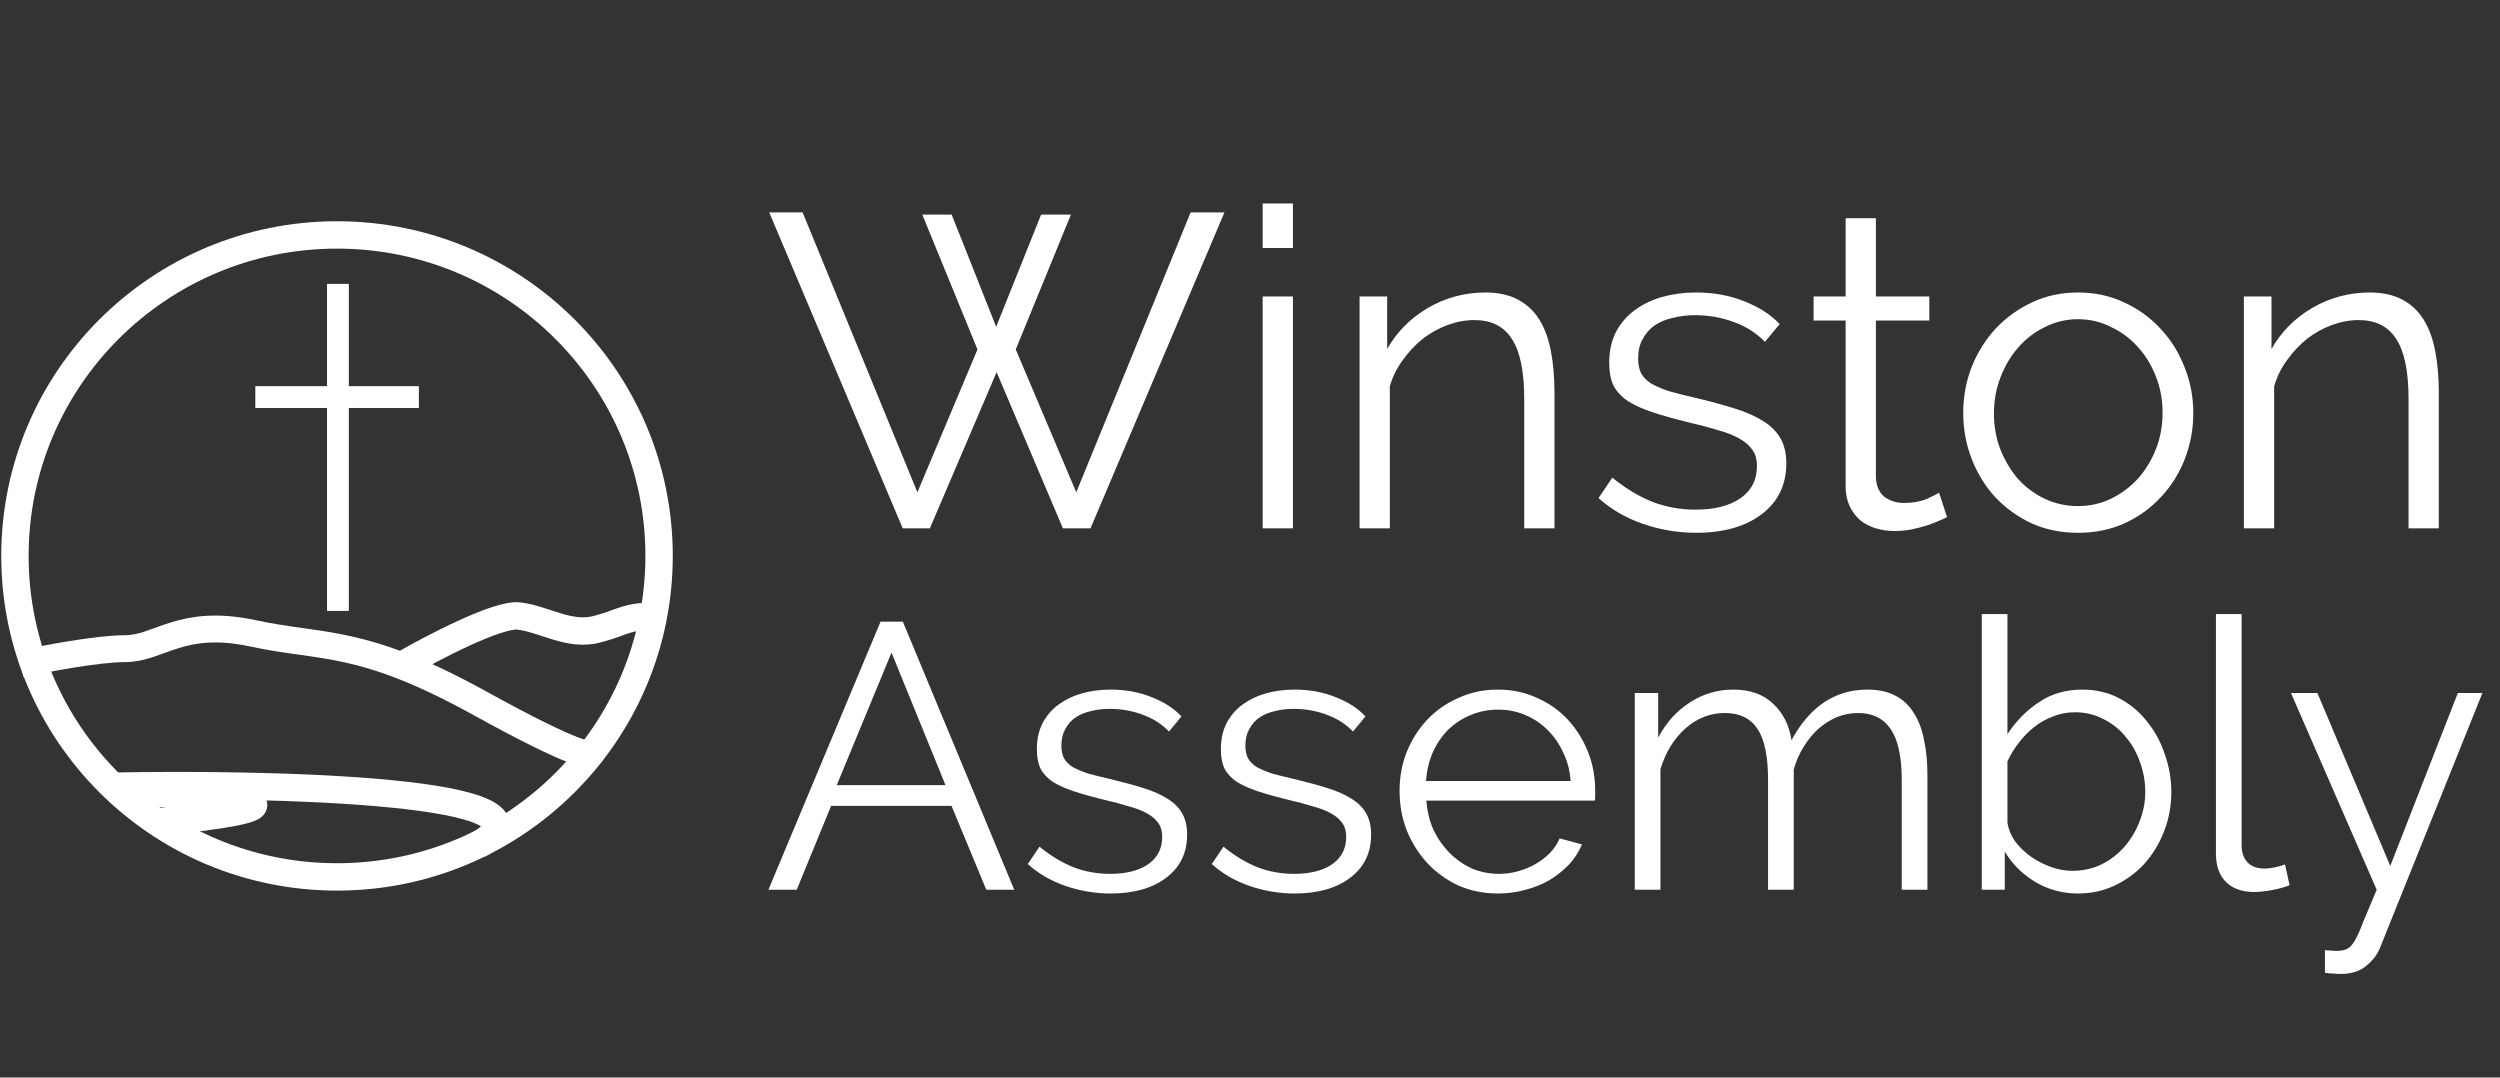 <svg width="2000" height="862" viewBox="0 0 2000 862" fill="none" xmlns="http://www.w3.org/2000/svg">
<rect x="0" y="0" width="2000" height="862" fill="#333333" stroke="none"/>
<rect x="261.632" y="227.101" width="17.442" height="261.632" fill="white"/>
<rect x="335.084" y="308.942" width="17.442" height="130.816" transform="rotate(90 335.084 308.942)" fill="white"/>
<path d="M704.451 497.308H722.273L811.384 711.778H789.031L761.24 644.718H664.88L637.391 711.778H614.736L704.451 497.308ZM756.407 628.104L713.211 522.077L669.411 628.104H756.407ZM888.389 714.799C876.105 714.799 864.122 712.785 852.442 708.757C840.762 704.73 830.693 698.89 822.235 691.237L831.599 677.342C840.46 684.592 849.422 690.029 858.484 693.654C867.747 697.279 877.615 699.091 888.087 699.091C900.774 699.091 910.843 696.574 918.294 691.539C925.946 686.303 929.773 678.953 929.773 669.488C929.773 665.058 928.766 661.433 926.752 658.614C924.738 655.593 921.717 652.975 917.69 650.76C913.863 648.545 908.93 646.631 902.888 645.02C897.048 643.208 890.201 641.395 882.347 639.583C873.285 637.368 865.431 635.153 858.786 632.937C852.14 630.722 846.602 628.205 842.172 625.386C837.943 622.566 834.721 619.143 832.506 615.115C830.492 610.886 829.485 605.65 829.485 599.408C829.485 591.554 830.995 584.606 834.016 578.565C837.238 572.523 841.467 567.589 846.703 563.763C852.14 559.736 858.383 556.715 865.431 554.701C872.681 552.687 880.334 551.68 888.389 551.68C900.472 551.68 911.447 553.694 921.315 557.722C931.182 561.548 939.137 566.683 945.178 573.127L935.21 585.21C929.37 579.169 922.221 574.638 913.763 571.617C905.506 568.596 896.847 567.086 887.785 567.086C882.347 567.086 877.313 567.69 872.681 568.898C868.049 569.905 863.921 571.617 860.296 574.034C856.873 576.45 854.154 579.572 852.14 583.398C850.126 587.023 849.12 591.352 849.12 596.387C849.12 600.616 849.824 604.039 851.234 606.657C852.644 609.275 854.96 611.591 858.182 613.605C861.404 615.417 865.431 617.129 870.265 618.74C875.299 620.15 881.341 621.66 888.389 623.271C898.458 625.688 907.319 628.104 914.971 630.521C922.624 632.937 928.967 635.757 934.002 638.979C939.237 642.201 943.164 646.128 945.782 650.76C948.4 655.391 949.709 661.03 949.709 667.676C949.709 682.175 944.171 693.654 933.095 702.112C922.019 710.57 907.117 714.799 888.389 714.799ZM1035.59 714.799C1023.31 714.799 1011.32 712.785 999.643 708.757C987.963 704.73 977.894 698.89 969.436 691.237L978.8 677.342C987.661 684.592 996.622 690.029 1005.68 693.654C1014.95 697.279 1024.82 699.091 1035.29 699.091C1047.97 699.091 1058.04 696.574 1065.49 691.539C1073.15 686.303 1076.97 678.953 1076.97 669.488C1076.97 665.058 1075.97 661.433 1073.95 658.614C1071.94 655.593 1068.92 652.975 1064.89 650.76C1061.06 648.545 1056.13 646.631 1050.09 645.02C1044.25 643.208 1037.4 641.395 1029.55 639.583C1020.49 637.368 1012.63 635.153 1005.99 632.937C999.341 630.722 993.803 628.205 989.373 625.386C985.144 622.566 981.922 619.143 979.706 615.115C977.693 610.886 976.686 605.65 976.686 599.408C976.686 591.554 978.196 584.606 981.217 578.565C984.439 572.523 988.668 567.589 993.904 563.763C999.341 559.736 1005.58 556.715 1012.63 554.701C1019.88 552.687 1027.53 551.68 1035.59 551.68C1047.67 551.68 1058.65 553.694 1068.52 557.722C1078.38 561.548 1086.34 566.683 1092.38 573.127L1082.41 585.21C1076.57 579.169 1069.42 574.638 1060.96 571.617C1052.71 568.596 1044.05 567.086 1034.99 567.086C1029.55 567.086 1024.51 567.69 1019.88 568.898C1015.25 569.905 1011.12 571.617 1007.5 574.034C1004.07 576.45 1001.35 579.572 999.341 583.398C997.327 587.023 996.32 591.352 996.32 596.387C996.32 600.616 997.025 604.039 998.435 606.657C999.844 609.275 1002.16 611.591 1005.38 613.605C1008.6 615.417 1012.63 617.129 1017.47 618.74C1022.5 620.15 1028.54 621.66 1035.59 623.271C1045.66 625.688 1054.52 628.104 1062.17 630.521C1069.82 632.937 1076.17 635.757 1081.2 638.979C1086.44 642.201 1090.37 646.128 1092.98 650.76C1095.6 655.391 1096.91 661.03 1096.91 667.676C1096.91 682.175 1091.37 693.654 1080.3 702.112C1069.22 710.57 1054.32 714.799 1035.59 714.799ZM1198.5 714.799C1187.02 714.799 1176.45 712.684 1166.78 708.455C1157.32 704.025 1149.06 698.084 1142.01 690.633C1134.96 682.981 1129.42 674.221 1125.4 664.353C1121.57 654.485 1119.66 643.913 1119.66 632.635C1119.66 621.559 1121.57 611.188 1125.4 601.522C1129.42 591.654 1134.86 583.096 1141.71 575.846C1148.76 568.395 1157.11 562.555 1166.78 558.326C1176.45 553.896 1186.92 551.68 1198.2 551.68C1209.67 551.68 1220.15 553.896 1229.61 558.326C1239.28 562.555 1247.53 568.395 1254.38 575.846C1261.23 583.297 1266.56 591.856 1270.39 601.522C1274.22 611.188 1276.13 621.459 1276.13 632.333C1276.13 633.944 1276.13 635.555 1276.13 637.166C1276.13 638.778 1276.03 639.885 1275.83 640.489H1141.1C1141.71 648.947 1143.62 656.801 1146.84 664.051C1150.27 671.099 1154.6 677.241 1159.83 682.477C1165.07 687.713 1171.01 691.841 1177.66 694.862C1184.5 697.681 1191.75 699.091 1199.4 699.091C1204.44 699.091 1209.47 698.386 1214.51 696.977C1219.54 695.567 1224.17 693.654 1228.4 691.237C1232.63 688.821 1236.46 685.901 1239.88 682.477C1243.31 678.852 1245.92 674.925 1247.74 670.696L1265.56 675.53C1263.14 681.37 1259.72 686.706 1255.29 691.539C1250.86 696.171 1245.72 700.299 1239.88 703.924C1234.04 707.348 1227.6 709.966 1220.55 711.778C1213.5 713.792 1206.15 714.799 1198.5 714.799ZM1256.5 624.782C1255.89 616.324 1253.88 608.671 1250.45 601.824C1247.23 594.776 1243 588.734 1237.77 583.7C1232.73 578.665 1226.79 574.738 1219.94 571.919C1213.3 569.1 1206.15 567.69 1198.5 567.69C1190.85 567.69 1183.6 569.1 1176.75 571.919C1169.9 574.738 1163.86 578.665 1158.62 583.7C1153.59 588.734 1149.46 594.776 1146.24 601.824C1143.22 608.872 1141.41 616.525 1140.8 624.782H1256.5ZM1541.93 711.778H1521.39V623.875C1521.39 605.55 1518.47 592.057 1512.63 583.398C1506.79 574.738 1498.13 570.409 1486.65 570.409C1480.61 570.409 1474.87 571.516 1469.43 573.732C1464.19 575.947 1459.26 579.068 1454.63 583.096C1450.2 587.123 1446.27 591.957 1442.85 597.595C1439.42 603.032 1436.81 609.074 1434.99 615.719V711.778H1414.45V623.875C1414.45 605.147 1411.63 591.554 1405.99 583.096C1400.36 574.638 1391.7 570.409 1380.02 570.409C1368.14 570.409 1357.56 574.537 1348.3 582.794C1339.04 591.05 1332.39 601.925 1328.36 615.417V711.778H1307.82V554.399H1326.55V590.043C1332.99 577.961 1341.45 568.596 1351.92 561.951C1362.4 555.104 1373.98 551.68 1386.66 551.68C1399.95 551.68 1410.53 555.406 1418.38 562.857C1426.44 570.308 1431.37 580.075 1433.18 592.158C1447.88 565.173 1468.12 551.68 1493.9 551.68C1502.76 551.68 1510.21 553.291 1516.25 556.513C1522.49 559.736 1527.43 564.367 1531.05 570.409C1534.88 576.249 1537.6 583.398 1539.21 591.856C1541.02 600.112 1541.93 609.376 1541.93 619.646V711.778ZM1662.44 714.799C1649.95 714.799 1638.47 711.677 1628 705.435C1617.73 699.192 1609.68 691.137 1603.83 681.269V711.778H1585.41V491.266H1605.95V587.325C1613 576.652 1621.46 568.093 1631.32 561.649C1641.19 555.003 1652.67 551.68 1665.76 551.68C1676.84 551.68 1686.7 553.996 1695.36 558.628C1704.22 563.26 1711.67 569.503 1717.72 577.356C1723.96 585.009 1728.69 593.769 1731.91 603.637C1735.34 613.303 1737.05 623.271 1737.05 633.542C1737.05 644.618 1735.14 655.089 1731.31 664.957C1727.48 674.825 1722.25 683.484 1715.6 690.935C1708.96 698.185 1701 704.025 1691.74 708.455C1682.68 712.684 1672.91 714.799 1662.44 714.799ZM1657.6 696.675C1666.26 696.675 1674.12 694.963 1681.17 691.539C1688.41 687.914 1694.56 683.182 1699.59 677.342C1704.83 671.301 1708.86 664.554 1711.67 657.103C1714.7 649.451 1716.21 641.597 1716.21 633.542C1716.21 625.285 1714.8 617.33 1711.98 609.678C1709.36 602.026 1705.53 595.279 1700.5 589.439C1695.66 583.398 1689.72 578.665 1682.68 575.242C1675.83 571.617 1668.28 569.805 1660.02 569.805C1653.78 569.805 1647.94 570.912 1642.5 573.127C1637.06 575.141 1632.03 577.961 1627.4 581.585C1622.76 585.21 1618.64 589.439 1615.01 594.272C1611.39 598.904 1608.37 603.838 1605.95 609.074V658.009C1606.75 663.447 1608.87 668.582 1612.29 673.415C1615.92 678.047 1620.15 682.074 1624.98 685.498C1630.01 688.921 1635.35 691.64 1640.99 693.654C1646.83 695.668 1652.37 696.675 1657.6 696.675ZM1772.75 491.266H1793.29V676.134C1793.29 681.974 1794.9 686.605 1798.12 690.029C1801.35 693.251 1805.88 694.862 1811.72 694.862C1813.93 694.862 1816.55 694.56 1819.57 693.956C1822.59 693.352 1825.41 692.546 1828.03 691.539L1831.65 708.153C1827.83 709.764 1823.09 711.073 1817.46 712.08C1812.02 713.087 1807.29 713.591 1803.26 713.591C1793.79 713.591 1786.34 710.973 1780.91 705.737C1775.47 700.299 1772.75 692.748 1772.75 683.081V491.266ZM1859.96 760.109C1861.57 760.311 1863.08 760.412 1864.49 760.412C1866.11 760.613 1867.62 760.714 1869.03 760.714C1872.65 760.714 1875.47 760.21 1877.48 759.203C1879.7 758.196 1881.81 755.981 1883.83 752.558C1885.84 749.134 1888.06 744.2 1890.47 737.756C1893.09 731.312 1896.71 722.653 1901.35 711.778L1832.78 554.399H1853.92L1912.22 692.748L1966.29 554.399H1985.93L1904.37 757.391C1902.15 763.231 1898.43 768.265 1893.19 772.494C1888.16 776.925 1881.21 779.14 1872.35 779.14C1870.33 779.14 1868.42 779.039 1866.61 778.838C1864.8 778.838 1862.58 778.636 1859.96 778.234V760.109Z" fill="white"/>
<path d="M737.842 171.696H761.338L796.936 261.405L832.891 171.696H856.742L812.6 279.56L861.014 393.832L952.503 169.916H979.558L872.406 422.667H850.334L797.292 297.716L743.894 422.667H722.179L615.383 169.916H642.082L733.927 393.832L781.985 279.56L737.842 171.696ZM1010.14 422.667V237.198H1034.34V422.667H1010.14ZM1010.14 198.395V162.796H1034.34V198.395H1010.14ZM1243.58 422.667H1219.38V319.075C1219.38 297.004 1216.05 280.984 1209.41 271.017C1203 261.049 1193.03 256.065 1179.51 256.065C1172.39 256.065 1165.27 257.37 1158.15 259.981C1151.03 262.592 1144.38 266.27 1138.21 271.017C1132.28 275.763 1126.94 281.459 1122.19 288.104C1117.45 294.512 1114 301.513 1111.87 309.107V422.667H1087.66V237.198H1109.73V279.204C1117.33 265.677 1128.12 254.76 1142.13 246.453C1156.37 238.147 1171.79 233.994 1188.41 233.994C1198.61 233.994 1207.27 235.892 1214.39 239.69C1221.51 243.487 1227.21 248.827 1231.48 255.709C1235.75 262.591 1238.84 271.017 1240.74 280.984C1242.63 290.952 1243.58 301.987 1243.58 314.091V422.667ZM1356.79 426.227C1342.31 426.227 1328.19 423.854 1314.43 419.107C1300.66 414.361 1288.8 407.478 1278.83 398.46L1289.86 382.084C1300.31 390.628 1310.87 397.036 1321.55 401.308C1332.46 405.58 1344.09 407.716 1356.43 407.716C1371.39 407.716 1383.25 404.749 1392.03 398.816C1401.05 392.645 1405.56 383.983 1405.56 372.829C1405.56 367.608 1404.37 363.336 1402 360.013C1399.63 356.453 1396.07 353.368 1391.32 350.758C1386.81 348.147 1381 345.892 1373.88 343.994C1366.99 341.858 1358.93 339.722 1349.67 337.586C1338.99 334.976 1329.73 332.365 1321.9 329.754C1314.07 327.144 1307.54 324.177 1302.32 320.855C1297.34 317.532 1293.54 313.498 1290.93 308.751C1288.56 303.767 1287.37 297.597 1287.37 290.24C1287.37 280.984 1289.15 272.796 1292.71 265.677C1296.51 258.557 1301.49 252.743 1307.66 248.233C1314.07 243.487 1321.43 239.927 1329.73 237.554C1338.28 235.18 1347.3 233.994 1356.79 233.994C1371.03 233.994 1383.96 236.367 1395.59 241.114C1407.22 245.623 1416.6 251.675 1423.72 259.269L1411.97 273.508C1405.09 266.389 1396.66 261.049 1386.69 257.489C1376.96 253.929 1366.76 252.149 1356.08 252.149C1349.67 252.149 1343.74 252.861 1338.28 254.285C1332.82 255.472 1327.95 257.489 1323.68 260.337C1319.65 263.185 1316.44 266.863 1314.07 271.373C1311.7 275.644 1310.51 280.747 1310.51 286.68C1310.51 291.664 1311.34 295.698 1313 298.784C1314.66 301.869 1317.39 304.598 1321.19 306.971C1324.99 309.107 1329.73 311.124 1335.43 313.023C1341.36 314.684 1348.48 316.464 1356.79 318.363C1368.66 321.211 1379.1 324.059 1388.12 326.906C1397.13 329.754 1404.61 333.077 1410.54 336.874C1416.71 340.671 1421.34 345.299 1424.43 350.758C1427.51 356.216 1429.06 362.861 1429.06 370.693C1429.06 387.78 1422.53 401.308 1409.48 411.275C1396.42 421.243 1378.86 426.227 1356.79 426.227ZM1557.67 413.767C1556.25 414.479 1554.12 415.429 1551.27 416.615C1548.66 417.802 1545.57 418.988 1542.01 420.175C1538.45 421.362 1534.42 422.43 1529.91 423.379C1525.4 424.328 1520.65 424.803 1515.67 424.803C1510.45 424.803 1505.46 424.091 1500.72 422.667C1495.97 421.243 1491.82 419.107 1488.26 416.259C1484.7 413.174 1481.85 409.377 1479.71 404.868C1477.58 400.358 1476.51 395.137 1476.51 389.204V256.421H1450.88V237.198H1476.51V174.544H1500.72V237.198H1543.44V256.421H1500.72V382.44C1501.19 389.323 1503.56 394.425 1507.84 397.748C1512.35 400.833 1517.45 402.376 1523.14 402.376C1530.03 402.376 1536.08 401.308 1541.3 399.172C1546.52 396.799 1549.84 395.137 1551.27 394.188L1557.67 413.767ZM1662.43 426.227C1648.9 426.227 1636.56 423.735 1625.41 418.751C1614.25 413.53 1604.52 406.529 1596.22 397.748C1588.15 388.967 1581.86 378.762 1577.35 367.133C1572.84 355.504 1570.59 343.282 1570.59 330.466C1570.59 317.413 1572.84 305.073 1577.35 293.444C1582.1 281.815 1588.5 271.61 1596.57 262.829C1604.88 254.048 1614.61 247.047 1625.76 241.826C1636.92 236.604 1649.14 233.994 1662.43 233.994C1675.72 233.994 1687.94 236.604 1699.1 241.826C1710.49 247.047 1720.22 254.048 1728.29 262.829C1736.59 271.61 1743 281.815 1747.51 293.444C1752.26 305.073 1754.63 317.413 1754.63 330.466C1754.63 343.282 1752.38 355.504 1747.87 367.133C1743.36 378.762 1736.95 388.967 1728.64 397.748C1720.57 406.529 1710.84 413.53 1699.45 418.751C1688.3 423.735 1675.96 426.227 1662.43 426.227ZM1595.15 330.822C1595.15 341.265 1596.93 350.995 1600.49 360.013C1604.05 368.794 1608.79 376.626 1614.73 383.508C1620.9 390.154 1628.02 395.375 1636.09 399.172C1644.39 402.969 1653.17 404.868 1662.43 404.868C1671.69 404.868 1680.35 402.969 1688.42 399.172C1696.72 395.137 1703.96 389.798 1710.13 383.152C1716.3 376.27 1721.17 368.32 1724.73 359.301C1728.29 350.283 1730.07 340.553 1730.07 330.11C1730.07 319.905 1728.29 310.294 1724.73 301.275C1721.17 292.02 1716.3 284.069 1710.13 277.424C1703.96 270.542 1696.72 265.202 1688.42 261.405C1680.35 257.37 1671.69 255.353 1662.43 255.353C1653.17 255.353 1644.51 257.37 1636.44 261.405C1628.37 265.202 1621.25 270.542 1615.08 277.424C1608.91 284.307 1604.05 292.376 1600.49 301.631C1596.93 310.65 1595.15 320.38 1595.15 330.822ZM1951.04 422.667H1926.83V319.075C1926.83 297.004 1923.51 280.984 1916.86 271.017C1910.46 261.049 1900.49 256.065 1886.96 256.065C1879.84 256.065 1872.72 257.37 1865.6 259.981C1858.48 262.592 1851.84 266.27 1845.67 271.017C1839.73 275.763 1834.39 281.459 1829.65 288.104C1824.9 294.512 1821.46 301.513 1819.32 309.107V422.667H1795.12V237.198H1817.19V279.204C1824.78 265.677 1835.58 254.76 1849.58 246.453C1863.82 238.147 1879.25 233.994 1895.86 233.994C1906.06 233.994 1914.73 235.892 1921.85 239.69C1928.97 243.487 1934.66 248.827 1938.93 255.709C1943.21 262.591 1946.29 271.017 1948.19 280.984C1950.09 290.952 1951.04 301.987 1951.04 314.091V422.667Z" fill="white"/>
<path d="M527.271 444.738C527.271 586.525 411.946 701.527 269.61 701.527C127.274 701.527 11.949 586.525 11.949 444.738C11.949 302.951 127.274 187.949 269.61 187.949C411.946 187.949 527.271 302.951 527.271 444.738Z" stroke="white" stroke-width="21.898"/>
<path d="M16.558 531.233C35.064 527.135 77.626 518.94 99.832 518.94C127.59 518.94 144.939 494.353 202.19 506.646C259.44 518.94 288.933 510.159 384.351 562.845C460.686 604.994 475.143 606.164 472.83 601.481" stroke="white" stroke-width="21.494"/>
<path d="M91.281 633.811C168.239 635.319 282.1 642.313 121.879 658.23" stroke="white" stroke-width="21.898"/>
<path d="M87.513 629.022C217.509 626.369 458.52 632.028 382.593 675.882" stroke="white" stroke-width="21.898"/>
<path d="M321.937 532.062C346.065 518.109 398.508 490.724 415.252 492.817C436.183 495.434 455.37 509.388 478.044 503.283C500.719 497.178 499.847 492.817 527.755 492.817" stroke="white" stroke-width="21.898"/>
</svg>
